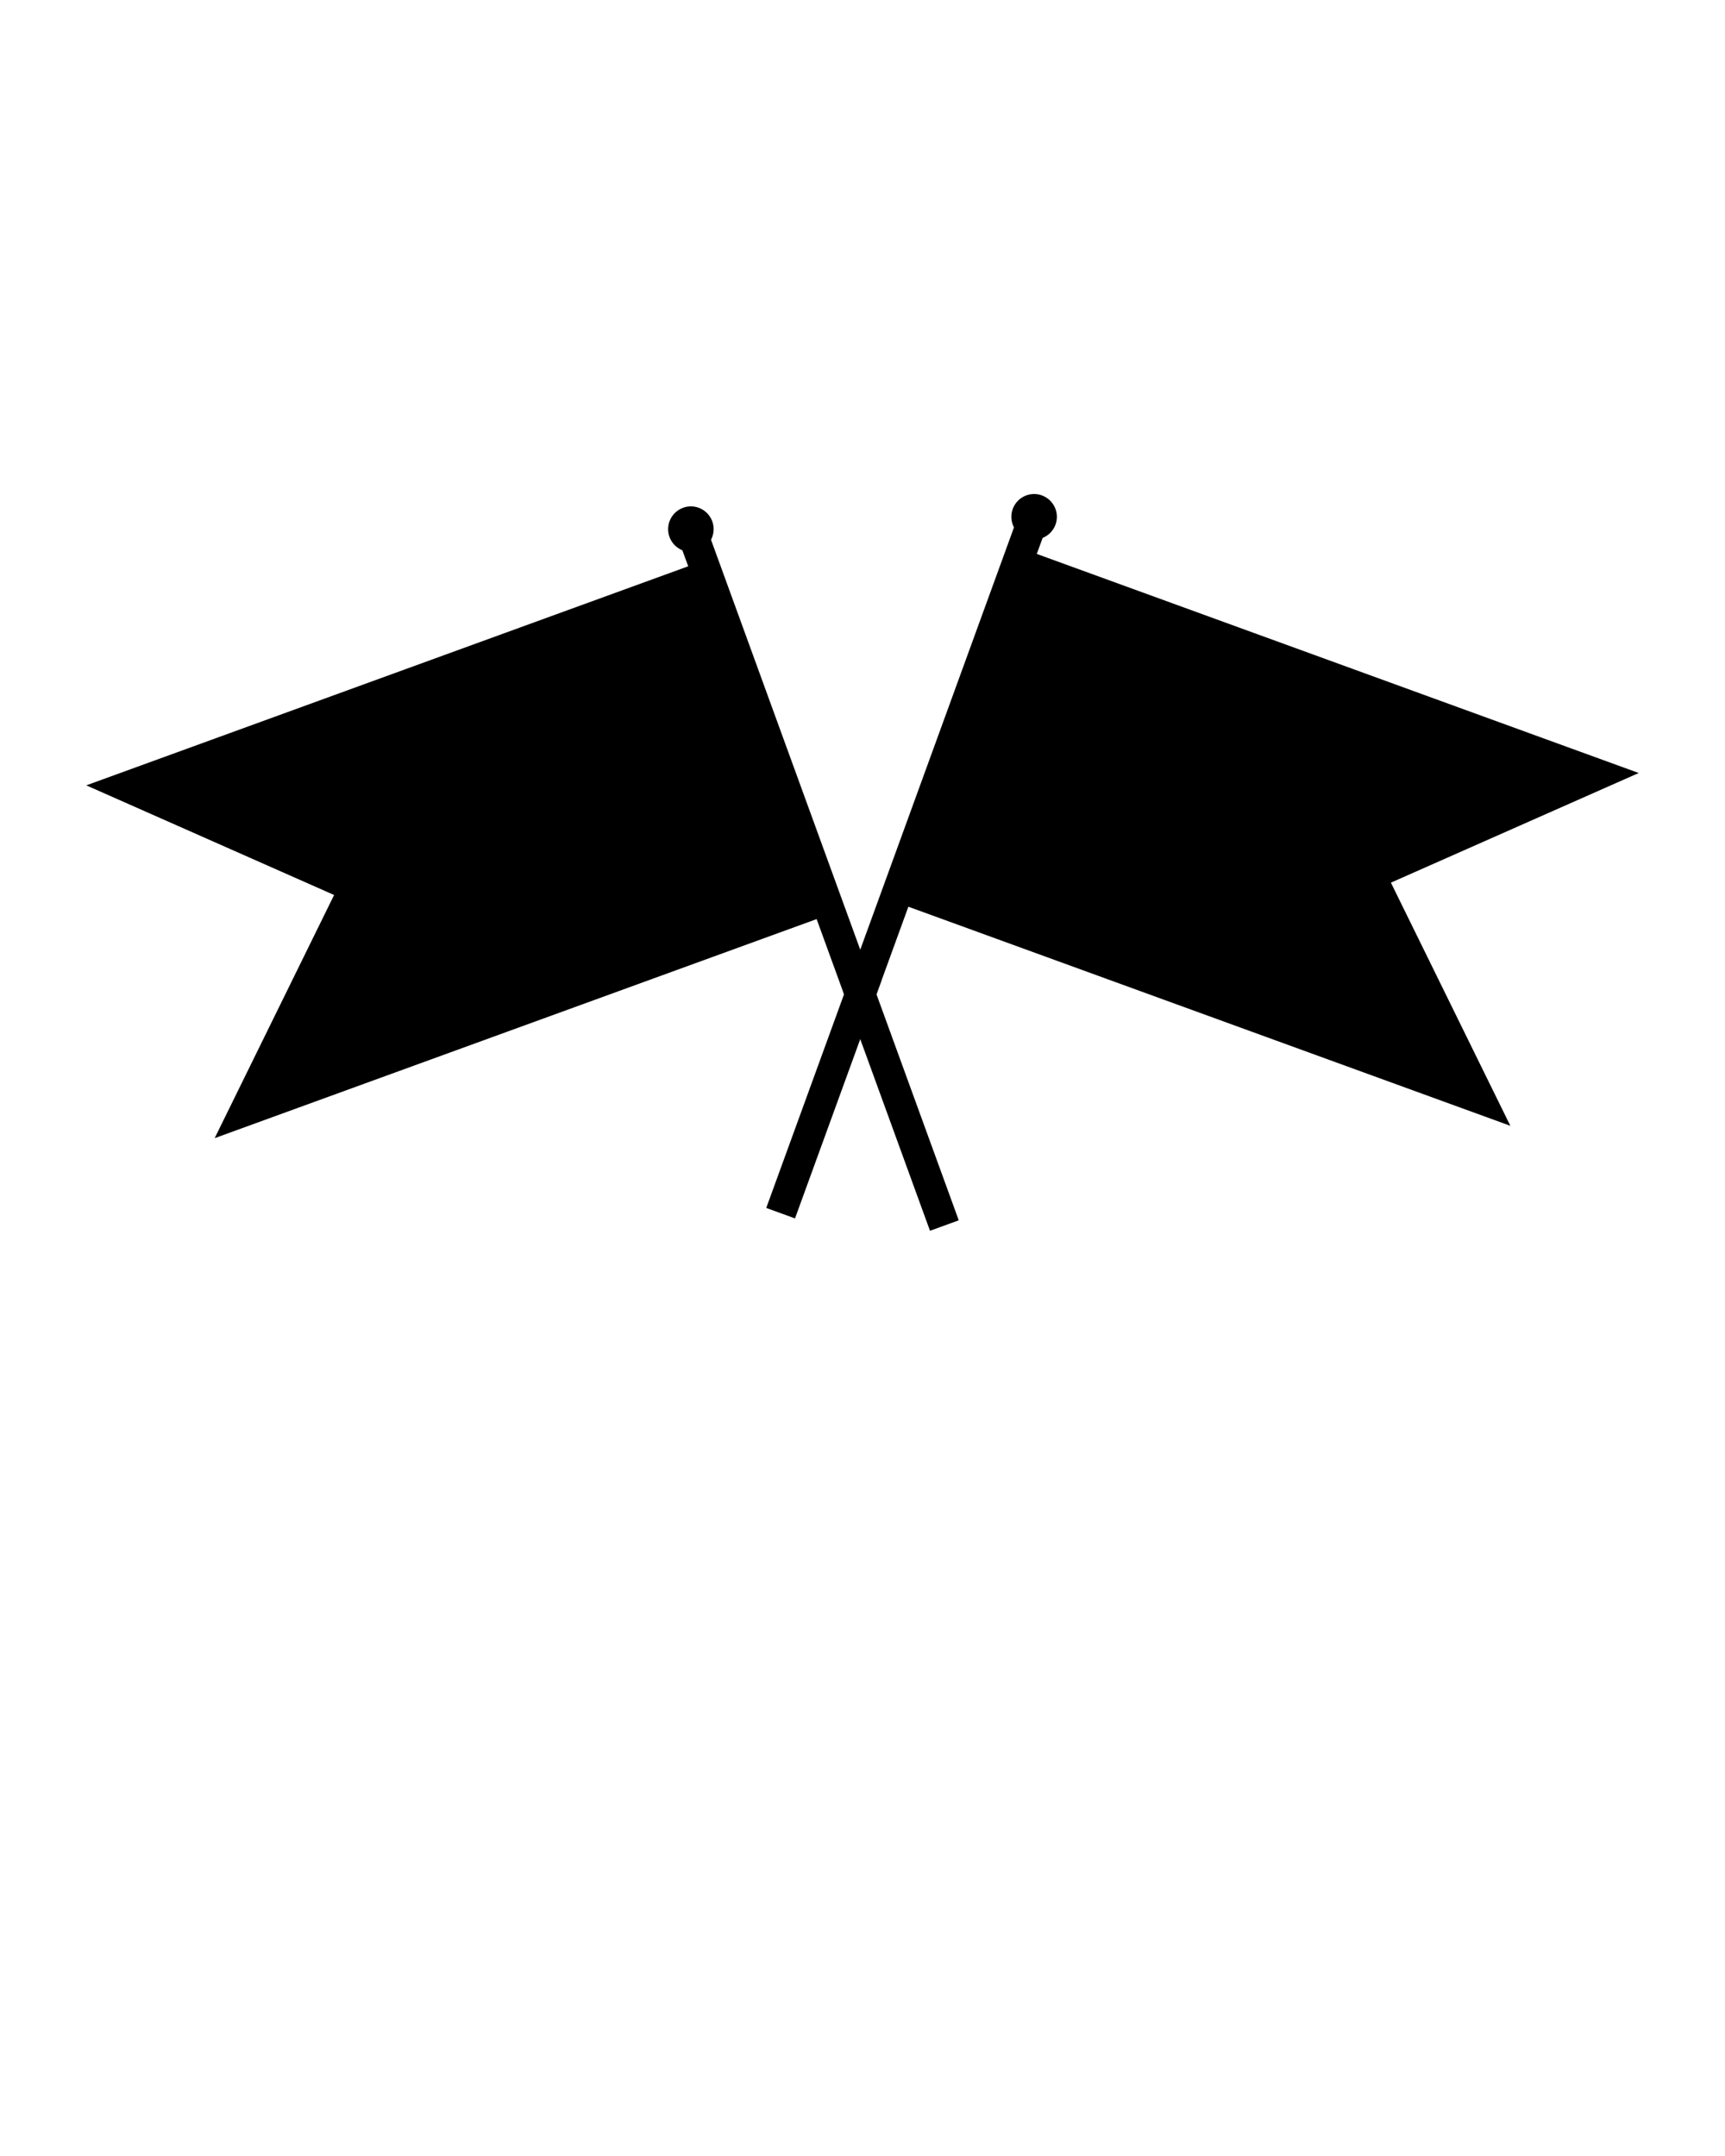 <svg xmlns:dc="http://purl.org/dc/elements/1.1/" xmlns:cc="http://creativecommons.org/ns#" xmlns:rdf="http://www.w3.org/1999/02/22-rdf-syntax-ns#" xmlns:svg="http://www.w3.org/2000/svg" xmlns="http://www.w3.org/2000/svg" xmlns:sodipodi="http://sodipodi.sourceforge.net/DTD/sodipodi-0.dtd" xmlns:inkscape="http://www.inkscape.org/namespaces/inkscape" viewBox="0 0 100 125" version="1.1" x="0px" y="0px"><g transform="translate(0,-952.362)"><path style="color:#000000;font-style:normal;font-variant:normal;font-weight:normal;font-stretch:normal;font-size:medium;line-height:normal;font-family:sans-serif;text-indent:0;text-align:start;text-decoration:none;text-decoration-line:none;text-decoration-style:solid;text-decoration-color:#000000;letter-spacing:normal;word-spacing:normal;text-transform:none;direction:ltr;block-progression:tb;writing-mode:lr-tb;baseline-shift:baseline;text-anchor:start;white-space:normal;clip-rule:nonzero;display:inline;overflow:visible;visibility:visible;opacity:1;isolation:auto;mix-blend-mode:normal;color-interpolation:sRGB;color-interpolation-filters:linearRGB;solid-color:#000000;solid-opacity:1;fill:#000000;fill-opacity:1;fill-rule:nonzero;stroke:none;stroke-width:0.723;stroke-linecap:butt;stroke-linejoin:miter;stroke-miterlimit:4;stroke-dasharray:none;stroke-dashoffset:0;stroke-opacity:1;color-rendering:auto;image-rendering:auto;shape-rendering:auto;text-rendering:auto;enable-background:accumulate" d="m 60.401,981.084 a 1.32,1.32 0 0 0 -1.692,0.79 1.32,1.32 0 0 0 0.073,1.064 l -14.362,39.458 1.667,0.607 5.038,-13.843 -0.005,0 1.539,-4.228 34.897,12.702 -6.924,-14.098 14.367,-6.357 -34.895,-12.701 0.339,-0.93 a 1.32,1.32 0 0 0 0.745,-0.77 1.32,1.32 0 0 0 -0.789,-1.692 z"/><path d="m 39.599,981.801 a 1.32,1.32 0 0 1 1.692,0.79 1.32,1.32 0 0 1 -0.073,1.064 l 14.362,39.458 -1.667,0.607 -5.038,-13.843 0.005,0 -1.539,-4.228 -34.897,12.701 6.924,-14.098 -14.367,-6.357 34.895,-12.701 -0.339,-0.93 a 1.32,1.32 0 0 1 -0.745,-0.77 1.32,1.32 0 0 1 0.789,-1.692 z" style="color:#000000;font-style:normal;font-variant:normal;font-weight:normal;font-stretch:normal;font-size:medium;line-height:normal;font-family:sans-serif;text-indent:0;text-align:start;text-decoration:none;text-decoration-line:none;text-decoration-style:solid;text-decoration-color:#000000;letter-spacing:normal;word-spacing:normal;text-transform:none;direction:ltr;block-progression:tb;writing-mode:lr-tb;baseline-shift:baseline;text-anchor:start;white-space:normal;clip-rule:nonzero;display:inline;overflow:visible;visibility:visible;opacity:1;isolation:auto;mix-blend-mode:normal;color-interpolation:sRGB;color-interpolation-filters:linearRGB;solid-color:#000000;solid-opacity:1;fill:#000000;fill-opacity:1;fill-rule:nonzero;stroke:none;stroke-width:0.723;stroke-linecap:butt;stroke-linejoin:miter;stroke-miterlimit:4;stroke-dasharray:none;stroke-dashoffset:0;stroke-opacity:1;color-rendering:auto;image-rendering:auto;shape-rendering:auto;text-rendering:auto;enable-background:accumulate"/></g></svg>